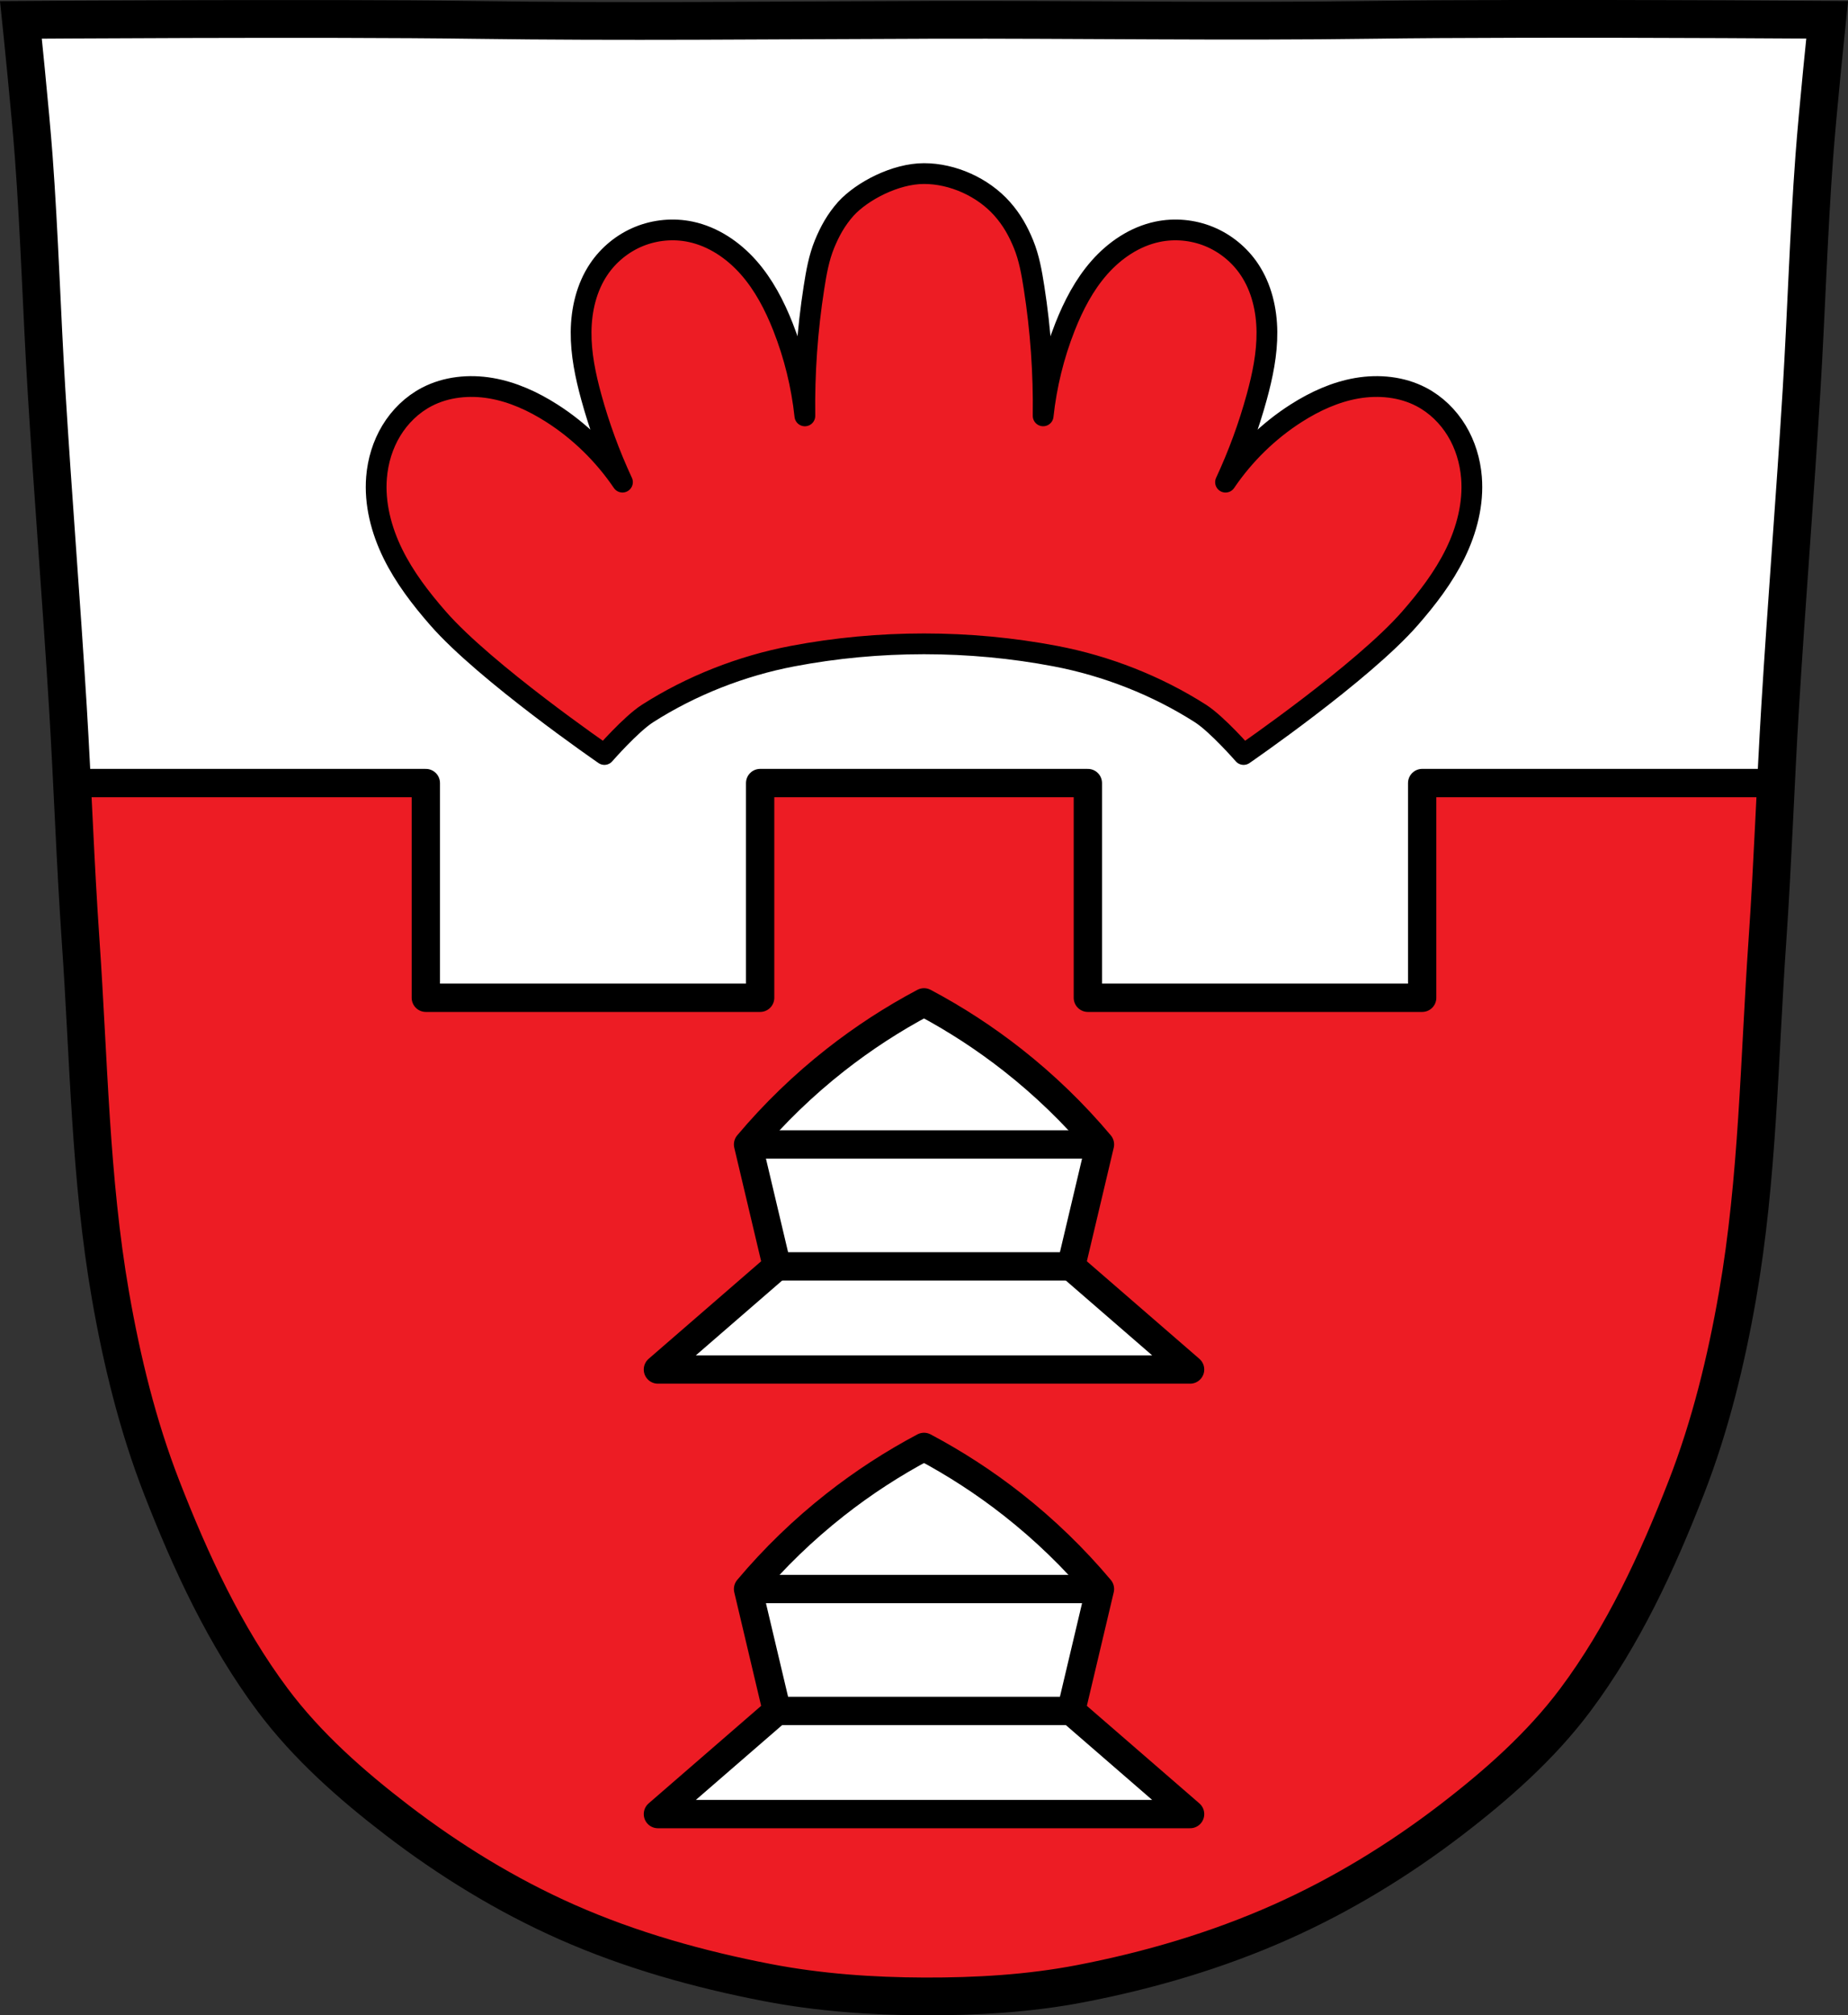 <?xml version="1.0" encoding="UTF-8" standalone="no"?>
<svg
   xmlns:dc="http://purl.org/dc/elements/1.1/"
   xmlns:cc="http://creativecommons.org/ns#"
   xmlns:rdf="http://www.w3.org/1999/02/22-rdf-syntax-ns#"
   xmlns:svg="http://www.w3.org/2000/svg"
   xmlns="http://www.w3.org/2000/svg"
   xmlns:sodipodi="http://sodipodi.sourceforge.net/DTD/sodipodi-0.dtd"
   xmlns:inkscape="http://www.inkscape.org/namespaces/inkscape"
   width="979.28"
   height="1067.6"
   viewBox="0 0 979.284 1067.603"
   version="1.1"
   id="svg17388"
   sodipodi:docname="DEU_Rettenberg_COA.svg"
   inkscape:version="0.92.5 (2060ec1f9f, 2020-04-08)">
  <rect x="0" y="0" width="979.284" height="1067.603" fill="#333333" stroke="none"/>
  <defs
     id="defs17392">
    <inkscape:path-effect
       effect="spiro"
       id="path-effect18178"
       is_visible="true" />
    <inkscape:path-effect
       effect="spiro"
       id="path-effect18133"
       is_visible="true" />
    <inkscape:path-effect
       effect="spiro"
       id="path-effect18129"
       is_visible="true" />
    <inkscape:path-effect
       effect="spiro"
       id="path-effect18106"
       is_visible="true" />
    <inkscape:path-effect
       effect="spiro"
       id="path-effect18106-0"
       is_visible="true" />
    <inkscape:path-effect
       effect="spiro"
       id="path-effect18129-3"
       is_visible="true" />
    <inkscape:path-effect
       effect="spiro"
       id="path-effect18133-9"
       is_visible="true" />
    <inkscape:path-effect
       effect="spiro"
       id="path-effect18178-9"
       is_visible="true" />
  </defs>
  <sodipodi:namedview
     pagecolor="#ffffff"
     bordercolor="#666666"
     borderopacity="1"
     objecttolerance="10"
     gridtolerance="10"
     guidetolerance="10"
     inkscape:pageopacity="0"
     inkscape:pageshadow="2"
     inkscape:window-width="1920"
     inkscape:window-height="1046"
     id="namedview17390"
     showgrid="false"
     inkscape:zoom="0.74278919"
     inkscape:cx="489.64483"
     inkscape:cy="533.81557"
     inkscape:window-x="-11"
     inkscape:window-y="-11"
     inkscape:window-maximized="1"
     inkscape:current-layer="svg17388" />
  <path
     style="fill:#ffffff"
     inkscape:connector-curvature="0"
     id="path17363"
     d="m 799.47,10.025 c -26.17,0.053 -51.02,0.198 -70.798,0.478 -79.11,1.122 -156.7,-0.214 -235.05,0 -2.653,0.007 -5.305,0.036 -7.958,0.043 -78.35,0.214 -155.94,1.122 -235.05,0 -79.11,-1.122 -239.53,0 -239.53,0 0,0 4.995,48.18 6.784,72.32 3.067,41.38 4.255,82.87 6.784,124.29 3.405,55.766 7.902,111.49 11.307,167.25 2.529,41.41 3.91,82.9 6.784,124.29 4.346,62.59 5.02,125.75 15.786,187.56 6.02,34.562 14.418,68.979 27.14,101.67 15.355,39.473 33.473,78.71 58.839,112.63 18.288,24.456 41.648,45.04 65.884,63.62 27.747,21.272 57.962,39.816 89.93,53.968 33.818,14.97 69.917,25.08 106.24,32.09 27.334,5.278 55.35,7.255 83.19,7.349 27.662,0.094 55.55,-1.52 82.71,-6.741 36.46,-7.01 72.54,-17.626 106.46,-32.746 31.934,-14.235 62.23,-32.696 89.98,-53.968 24.24,-18.58 47.595,-39.17 65.884,-63.62 25.365,-33.919 43.484,-73.16 58.839,-112.63 12.718,-32.695 21.12,-67.16 27.14,-101.72 10.762,-61.814 11.44,-124.97 15.786,-187.56 2.874,-41.39 4.256,-82.87 6.784,-124.29 3.405,-55.766 7.902,-111.44 11.307,-167.21 2.529,-41.41 3.717,-82.909 6.784,-124.29 1.79,-24.14 6.784,-72.32 6.784,-72.32 0,0 -90.24,-0.636 -168.73,-0.478" />
  <path
     d="m 38.15,414.817 c 1.392,27.969 2.658,55.945 4.598,83.88 4.346,62.59 5.03,125.75 15.787,187.56 6.02,34.562 14.417,68.979 27.13,101.67 15.355,39.473 33.474,78.71 58.84,112.63 18.288,24.456 41.647,45.04 65.883,63.62 27.747,21.272 57.963,39.816 89.93,53.969 33.818,14.97 69.917,25.08 106.24,32.09 15.548,3 31.32,4.933 47.15,6.06 h 76.32 c 14.252,-1.035 28.441,-2.761 42.44,-5.451 36.46,-7.01 72.54,-17.626 106.46,-32.746 31.934,-14.235 62.23,-32.697 89.97,-53.969 24.24,-18.58 47.596,-39.17 65.885,-63.62 25.365,-33.919 43.483,-73.16 58.838,-112.63 12.718,-32.695 21.12,-67.15 27.14,-101.72 10.762,-61.814 11.44,-124.97 15.785,-187.56 1.937,-27.907 3.206,-55.854 4.596,-83.79 H 753.632 V 528.56 H 576.472 V 414.81 H 402.812 V 528.56 H 225.652 V 414.81 H 38.142 Z"
     id="path17365"
     inkscape:connector-curvature="0"
     style="fill:#ed1c24;stroke:#000000;stroke-width:15;stroke-linecap:round;stroke-miterlimit:4;stroke-dasharray:none;stroke-linejoin:round;fill-opacity:1" />
  <path
     d="m 799.47,10.025 c -26.17,0.053 -51.02,0.198 -70.798,0.478 -79.11,1.122 -156.7,-0.214 -235.05,0 -2.653,0.007 -5.305,0.036 -7.958,0.043 -78.35,0.214 -155.94,1.122 -235.05,0 -79.11,-1.122 -239.53,0 -239.53,0 0,0 4.995,48.18 6.784,72.32 3.067,41.38 4.256,82.87 6.784,124.29 3.405,55.766 7.902,111.49 11.307,167.25 2.529,41.41 3.91,82.9 6.784,124.29 4.346,62.59 5.02,125.75 15.786,187.56 6.02,34.562 14.418,68.979 27.14,101.67 15.355,39.473 33.473,78.71 58.839,112.63 18.288,24.456 41.648,45.04 65.884,63.62 27.747,21.272 57.962,39.816 89.93,53.968 33.818,14.97 69.917,25.08 106.24,32.09 27.334,5.278 55.35,7.255 83.19,7.349 27.662,0.094 55.55,-1.52 82.71,-6.741 36.46,-7.01 72.54,-17.626 106.46,-32.746 31.934,-14.235 62.23,-32.696 89.98,-53.968 24.24,-18.58 47.595,-39.17 65.884,-63.62 25.365,-33.919 43.484,-73.16 58.839,-112.63 12.718,-32.695 21.12,-67.16 27.14,-101.72 10.762,-61.814 11.44,-124.97 15.786,-187.56 2.874,-41.39 4.256,-82.87 6.784,-124.29 3.405,-55.766 7.902,-111.44 11.307,-167.21 2.529,-41.41 3.717,-82.909 6.784,-124.29 1.79,-24.14 6.784,-72.32 6.784,-72.32 0,0 -90.24,-0.636 -168.73,-0.478 z"
     id="path17367"
     inkscape:connector-curvature="0"
     style="fill:none;stroke:#000000;stroke-width:20" />
  <path
     inkscape:connector-curvature="0"
     style="fill:#ffffff;stroke:#000000;stroke-width:15;stroke-linecap:round;stroke-linejoin:round;stroke-miterlimit:4;stroke-dasharray:none;stroke-opacity:1"
     d="m 489.643,766.485 c -16.536,8.763 -32.287,19.007 -47.002,30.57 -16.887,13.27 -32.408,28.278 -46.238,44.709 l 15.285,64.58 -63.051,54.645 h 141.006 141.006 l -63.051,-54.645 15.285,-64.58 c -13.83,-16.432 -29.351,-31.439 -46.238,-44.709 -14.715,-11.563 -30.466,-21.808 -47.002,-30.57 z"
     id="path18104" />
  <path
     style="fill:none;stroke:#000000;stroke-width:15;stroke-linecap:butt;stroke-linejoin:miter;stroke-miterlimit:4;stroke-dasharray:none;stroke-opacity:1"
     d="m -667.966,841.764 h 186.481"
     id="path18127"
     inkscape:connector-curvature="0"
     inkscape:path-effect="#path-effect18129"
     inkscape:original-d="m -667.9656,841.76433 c 62.16141,-10e-4 124.32182,-10e-4 186.48123,0"
     transform="translate(1064.368)" />
  <path
     style="fill:none;stroke:#000000;stroke-width:15;stroke-linecap:butt;stroke-linejoin:miter;stroke-miterlimit:4;stroke-dasharray:none;stroke-opacity:1"
     d="M -652.68,906.345 H -496.77"
     id="path18131"
     inkscape:connector-curvature="0"
     inkscape:path-effect="#path-effect18133"
     inkscape:original-d="m -652.68038,906.34467 c 51.97127,-10e-4 103.94153,-10e-4 155.91078,0"
     transform="translate(1064.368)" />
  <path
     style="fill:#ffffff;stroke:#000000;stroke-width:15;stroke-linecap:round;stroke-linejoin:round;stroke-miterlimit:4;stroke-dasharray:none;stroke-opacity:1"
     d="m 489.643,530.98 c -16.536,8.763 -32.287,19.007 -47.002,30.57 -16.887,13.27 -32.408,28.278 -46.238,44.709 l 15.285,64.58 -63.051,54.645 h 141.006 141.006 l -63.051,-54.645 15.285,-64.58 c -13.83,-16.432 -29.351,-31.439 -46.238,-44.709 -14.715,-11.563 -30.466,-21.808 -47.002,-30.57 z"
     id="path18104-4"
     inkscape:connector-curvature="0" />
  <path
     style="fill:none;stroke:#000000;stroke-width:15;stroke-linecap:butt;stroke-linejoin:miter;stroke-miterlimit:4;stroke-dasharray:none;stroke-opacity:1"
     d="m -667.966,841.764 h 186.481"
     id="path18127-6"
     inkscape:connector-curvature="0"
     inkscape:path-effect="#path-effect18129-3"
     inkscape:original-d="m -667.9656,841.76433 c 62.16141,-10e-4 124.32182,-10e-4 186.48123,0"
     transform="translate(1064.368,-235.505)" />
  <path
     style="fill:none;stroke:#000000;stroke-width:15;stroke-linecap:butt;stroke-linejoin:miter;stroke-miterlimit:4;stroke-dasharray:none;stroke-opacity:1"
     d="M -652.68,906.345 H -496.77"
     id="path18131-5"
     inkscape:connector-curvature="0"
     inkscape:path-effect="#path-effect18133-9"
     inkscape:original-d="m -652.68038,906.34467 c 51.97127,-10e-4 103.94153,-10e-4 155.91078,0"
     transform="translate(1064.368,-235.505)" />
  <path
     style="fill:#ed1c24;stroke:#000000;stroke-width:11;stroke-linecap:round;stroke-linejoin:round;stroke-miterlimit:4;stroke-dasharray:none;stroke-opacity:1;fill-opacity:1"
     d="m 448.258,110.576 c -5.261,5.917 -8.511,11.907 -11.283,18.611 -3.033,7.336 -4.415,15.294 -5.64,23.137 -3.507,22.446 -5.132,45.241 -4.824,67.985 -1.738,-16.133 -5.628,-32.035 -11.586,-47.129 -4.483,-11.356 -10.197,-22.374 -18.283,-31.52 -8.087,-9.146 -18.718,-16.351 -30.664,-18.867 -9.101,-1.917 -18.768,-1.032 -27.377,2.486 -8.609,3.518 -16.127,9.651 -21.318,17.367 -6.506,9.67 -9.249,21.523 -9.352,33.178 -0.103,11.655 2.298,23.192 5.375,34.434 4.236,15.479 9.781,30.598 16.549,45.149 -9.887,-14.548 -22.694,-27.119 -37.533,-36.569 -9.841,-6.266 -20.666,-11.232 -32.166,-13.195 -11.5,-1.964 -23.734,-0.77 -34.067,4.648 -7.731,4.054 -14.204,10.378 -18.727,17.844 -4.523,7.466 -7.117,16.046 -7.828,24.746 -1.136,13.909 2.499,27.919 8.65,40.445 6.152,12.526 14.742,23.697 23.918,34.211 25.091,28.75 88.186,72.153 88.186,72.153 0,0 14.021,-16.084 22.893,-21.747 23.209,-14.813 49.771,-25.212 76.819,-30.363 45.612,-8.687 93.684,-8.687 139.295,0 27.048,5.151 53.61,15.549 76.819,30.363 8.871,5.662 22.891,21.747 22.891,21.747 0,0 63.097,-43.403 88.188,-72.153 9.176,-10.514 17.766,-21.685 23.918,-34.211 6.152,-12.526 9.787,-26.537 8.65,-40.445 -0.711,-8.7 -3.307,-17.28 -7.83,-24.746 -4.523,-7.466 -10.996,-13.789 -18.727,-17.844 -10.332,-5.419 -22.566,-6.612 -34.067,-4.648 -11.5,1.964 -22.325,6.929 -32.166,13.195 -14.844,9.452 -27.651,22.029 -37.539,36.582 6.771,-14.555 12.319,-29.679 16.557,-45.162 3.077,-11.242 5.478,-22.779 5.375,-34.434 -0.103,-11.655 -2.846,-23.508 -9.352,-33.178 -5.192,-7.716 -12.709,-13.849 -21.318,-17.367 -8.609,-3.518 -18.278,-4.403 -27.379,-2.486 -11.946,2.516 -22.576,9.721 -30.662,18.867 -8.087,9.146 -13.803,20.164 -18.285,31.52 -5.957,15.09 -9.845,30.988 -11.584,47.117 0.307,-22.74 -1.321,-45.53 -4.826,-67.973 -1.225,-7.843 -2.605,-15.801 -5.638,-23.137 -2.772,-6.705 -6.024,-12.694 -11.285,-18.611 -10.21,-11.483 -26.258,-18.633 -41.388,-18.633 -15.13,-10e-6 -32.802,9.259 -41.388,18.633 z"
     id="path18176"
     inkscape:connector-curvature="0"
     sodipodi:nodetypes="caaccsssssscsscsssscaaaacssssssscssssscscaasac" />
</svg>
